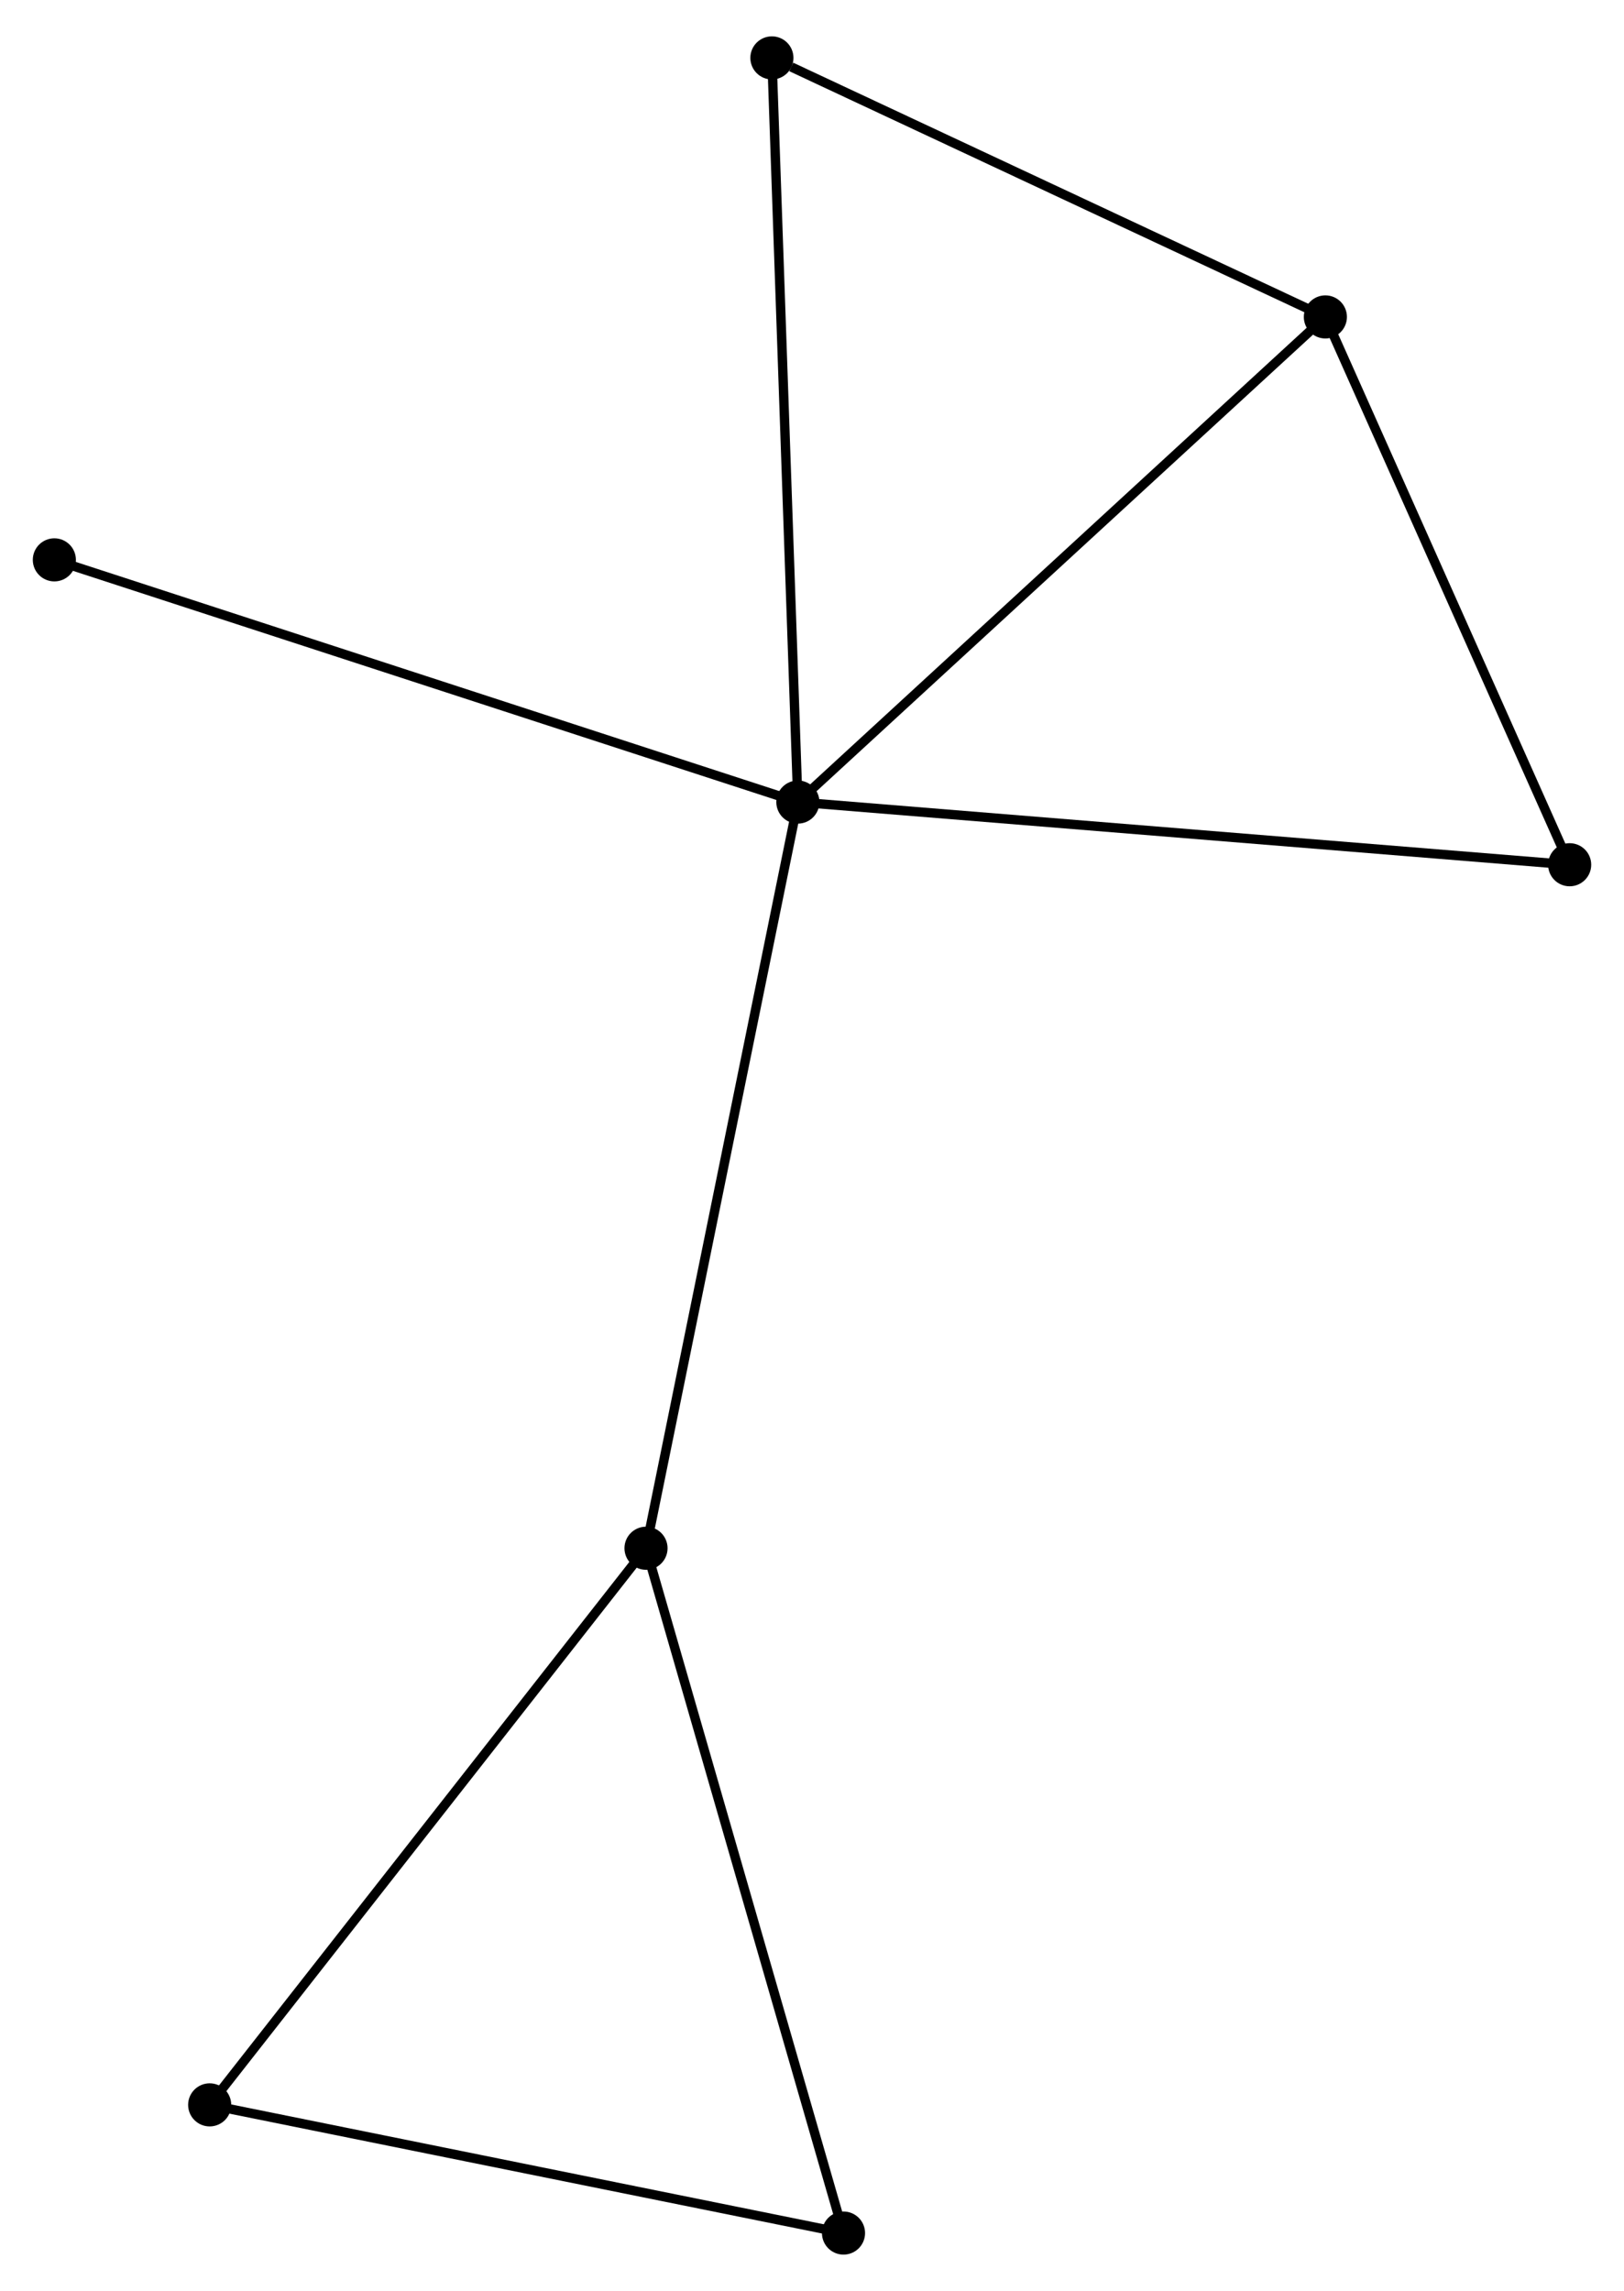 <?xml version="1.0" encoding="UTF-8" standalone="no"?>
<!DOCTYPE svg PUBLIC "-//W3C//DTD SVG 1.1//EN"
 "http://www.w3.org/Graphics/SVG/1.1/DTD/svg11.dtd">
<!-- Generated by graphviz version 2.36.0 (20140111.2315)
 -->
<!-- Title: %3 Pages: 1 -->
<svg width="173pt" height="244pt"
 viewBox="0.00 0.00 173.30 243.67" xmlns="http://www.w3.org/2000/svg" xmlns:xlink="http://www.w3.org/1999/xlink">
<g id="graph0" class="graph" transform="scale(1 1) rotate(0) translate(4 239.665)">
<title>%3</title>
<!-- 0 -->
<g id="node1" class="node"><title>0</title>
<ellipse fill="black" stroke="black" cx="81.141" cy="-154.471" rx="1.8" ry="1.8"/>
</g>
<!-- 1 -->
<g id="node2" class="node"><title>1</title>
<ellipse fill="black" stroke="black" cx="137.433" cy="-206.229" rx="1.8" ry="1.8"/>
</g>
<!-- 0&#45;&#45;1 -->
<g id="edge1" class="edge"><title>0&#45;&#45;1</title>
<path fill="none" stroke="black" d="M82.532,-155.75C90.253,-162.849 127.769,-197.343 135.884,-204.804"/>
</g>
<!-- 2 -->
<g id="node3" class="node"><title>2</title>
<ellipse fill="black" stroke="black" cx="64.937" cy="-74.863" rx="1.8" ry="1.8"/>
</g>
<!-- 0&#45;&#45;2 -->
<g id="edge2" class="edge"><title>0&#45;&#45;2</title>
<path fill="none" stroke="black" d="M80.74,-152.503C78.499,-141.489 67.529,-87.595 65.324,-76.762"/>
</g>
<!-- 5 -->
<g id="node4" class="node"><title>5</title>
<ellipse fill="black" stroke="black" cx="78.371" cy="-233.865" rx="1.8" ry="1.8"/>
</g>
<!-- 0&#45;&#45;5 -->
<g id="edge3" class="edge"><title>0&#45;&#45;5</title>
<path fill="none" stroke="black" d="M81.072,-156.433C80.689,-167.418 78.814,-221.167 78.438,-231.971"/>
</g>
<!-- 6 -->
<g id="node5" class="node"><title>6</title>
<ellipse fill="black" stroke="black" cx="163.501" cy="-147.784" rx="1.8" ry="1.8"/>
</g>
<!-- 0&#45;&#45;6 -->
<g id="edge4" class="edge"><title>0&#45;&#45;6</title>
<path fill="none" stroke="black" d="M83.177,-154.305C94.572,-153.38 150.328,-148.853 161.536,-147.943"/>
</g>
<!-- 7 -->
<g id="node6" class="node"><title>7</title>
<ellipse fill="black" stroke="black" cx="1.8" cy="-180.311" rx="1.8" ry="1.8"/>
</g>
<!-- 0&#45;&#45;7 -->
<g id="edge5" class="edge"><title>0&#45;&#45;7</title>
<path fill="none" stroke="black" d="M79.18,-155.109C68.203,-158.684 14.49,-176.178 3.693,-179.695"/>
</g>
<!-- 1&#45;&#45;5 -->
<g id="edge6" class="edge"><title>1&#45;&#45;5</title>
<path fill="none" stroke="black" d="M135.729,-207.026C127.256,-210.991 89.696,-228.566 80.439,-232.898"/>
</g>
<!-- 1&#45;&#45;6 -->
<g id="edge7" class="edge"><title>1&#45;&#45;6</title>
<path fill="none" stroke="black" d="M138.301,-204.284C142.258,-195.411 158.584,-158.808 162.604,-149.796"/>
</g>
<!-- 3 -->
<g id="node7" class="node"><title>3</title>
<ellipse fill="black" stroke="black" cx="18.375" cy="-15.477" rx="1.8" ry="1.8"/>
</g>
<!-- 2&#45;&#45;3 -->
<g id="edge8" class="edge"><title>2&#45;&#45;3</title>
<path fill="none" stroke="black" d="M63.786,-73.395C57.4,-65.25 26.369,-25.672 19.657,-17.112"/>
</g>
<!-- 4 -->
<g id="node8" class="node"><title>4</title>
<ellipse fill="black" stroke="black" cx="86.012" cy="-1.8" rx="1.8" ry="1.8"/>
</g>
<!-- 2&#45;&#45;4 -->
<g id="edge9" class="edge"><title>2&#45;&#45;4</title>
<path fill="none" stroke="black" d="M65.458,-73.057C68.374,-62.948 82.641,-13.486 85.51,-3.543"/>
</g>
<!-- 3&#45;&#45;4 -->
<g id="edge10" class="edge"><title>3&#45;&#45;4</title>
<path fill="none" stroke="black" d="M20.327,-15.083C30.203,-13.085 74.59,-4.11 84.181,-2.17"/>
</g>
</g>
</svg>
